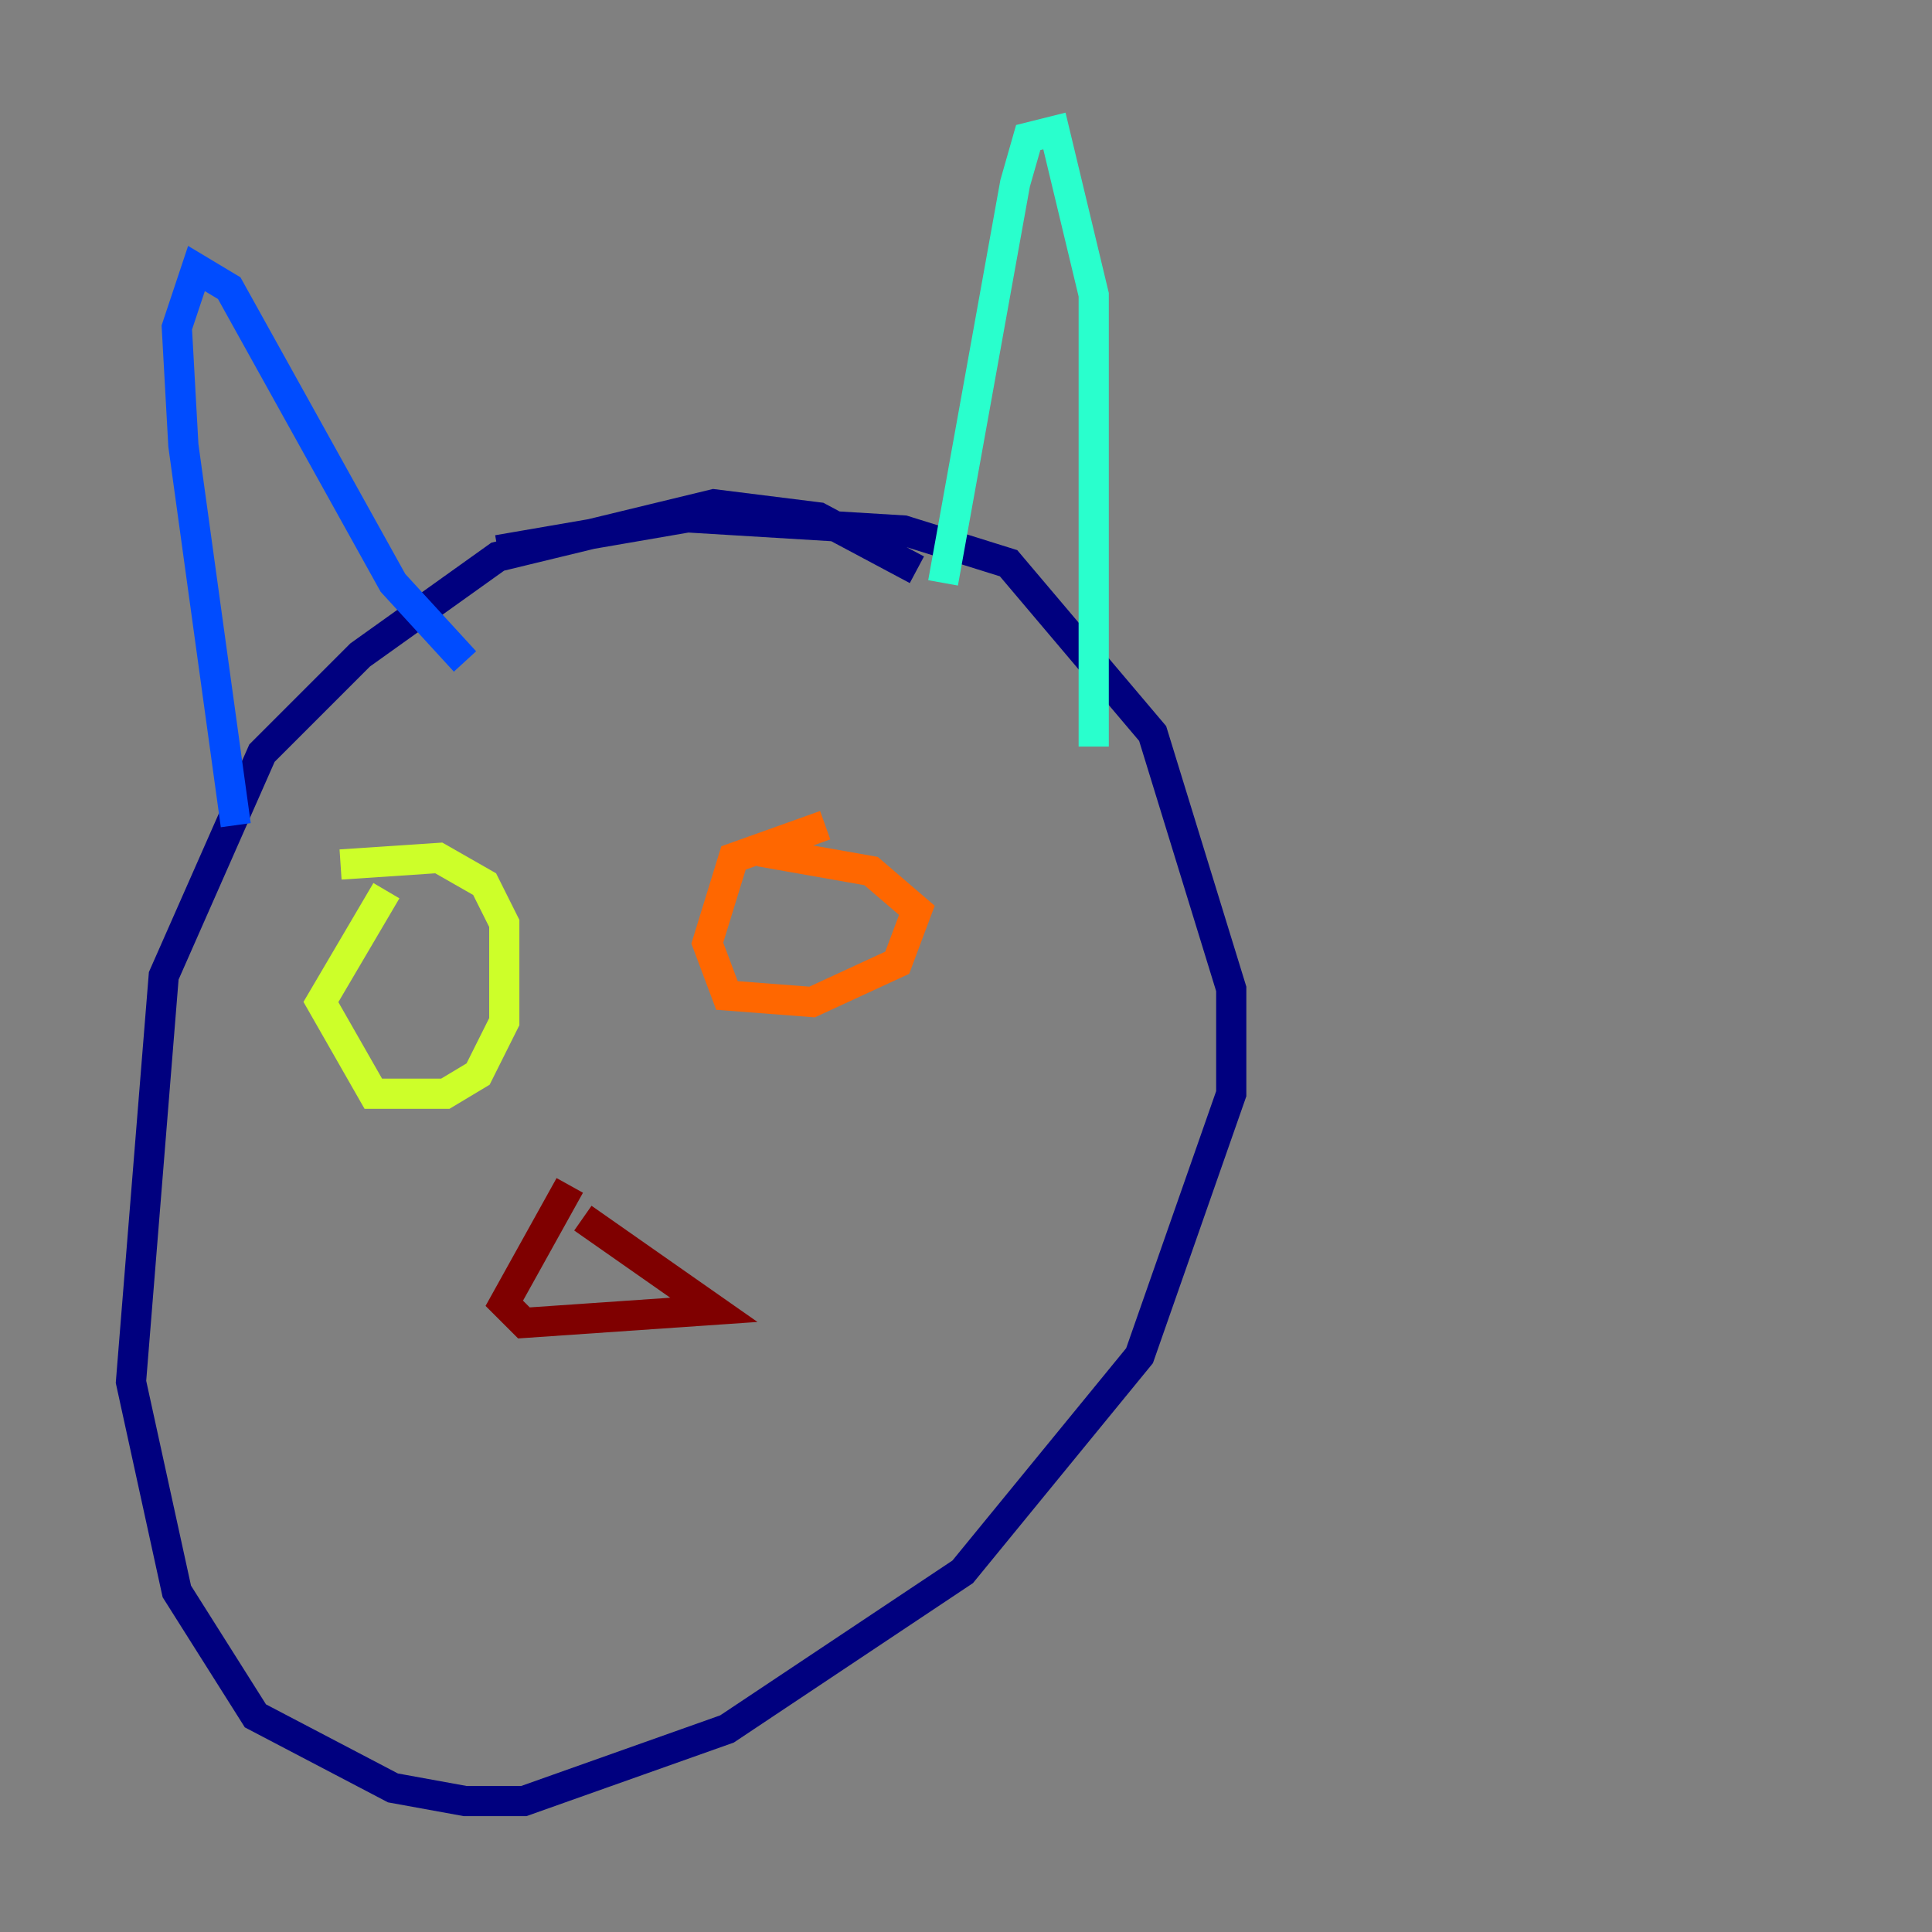 <?xml version="1.0" encoding="utf-8" ?>
<svg baseProfile="tiny" height="128" version="1.2" viewBox="0,0,128,128" width="128" xmlns="http://www.w3.org/2000/svg" xmlns:ev="http://www.w3.org/2001/xml-events" xmlns:xlink="http://www.w3.org/1999/xlink"><rect x="0" y="0" width="128" height="128" fill="#808080" stroke="none"/><defs /><polyline fill="none" points="60.746,37.749 54.237,34.278 47.295,33.41 32.976,36.881 23.864,43.39 17.356,49.898 10.848,64.651 8.678,91.552 11.715,105.437 16.922,113.681 26.034,118.454 30.807,119.322 34.712,119.322 48.163,114.549 63.783,104.136 75.498,89.817 81.573,72.461 81.573,65.519 76.366,48.597 66.82,37.315 59.878,35.146 45.559,34.278 32.976,36.447" stroke="#00007f" stroke-width="2" /><polyline fill="none" points="15.62,54.671 12.149,29.505 11.715,21.695 13.017,17.79 15.186,19.091 26.034,38.617 30.807,43.824" stroke="#004cff" stroke-width="2" /><polyline fill="none" points="62.481,38.617 67.254,12.149 68.122,9.112 69.858,8.678 72.461,19.525 72.461,49.464" stroke="#29ffcd" stroke-width="2" /><polyline fill="none" points="25.6,59.01 21.261,66.386 24.732,72.461 29.505,72.461 31.675,71.159 33.41,67.688 33.41,61.18 32.108,58.576 29.071,56.841 22.563,57.275" stroke="#cdff29" stroke-width="2" /><polyline fill="none" points="54.671,54.671 48.597,56.841 46.861,62.481 48.163,65.953 53.803,66.386 59.444,63.783 60.746,60.312 57.709,57.709 50.332,56.407" stroke="#ff6700" stroke-width="2" /><polyline fill="none" points="37.749,78.536 33.41,86.346 34.712,87.647 47.295,86.78 38.617,80.705" stroke="#7f0000" stroke-width="2" /></svg>